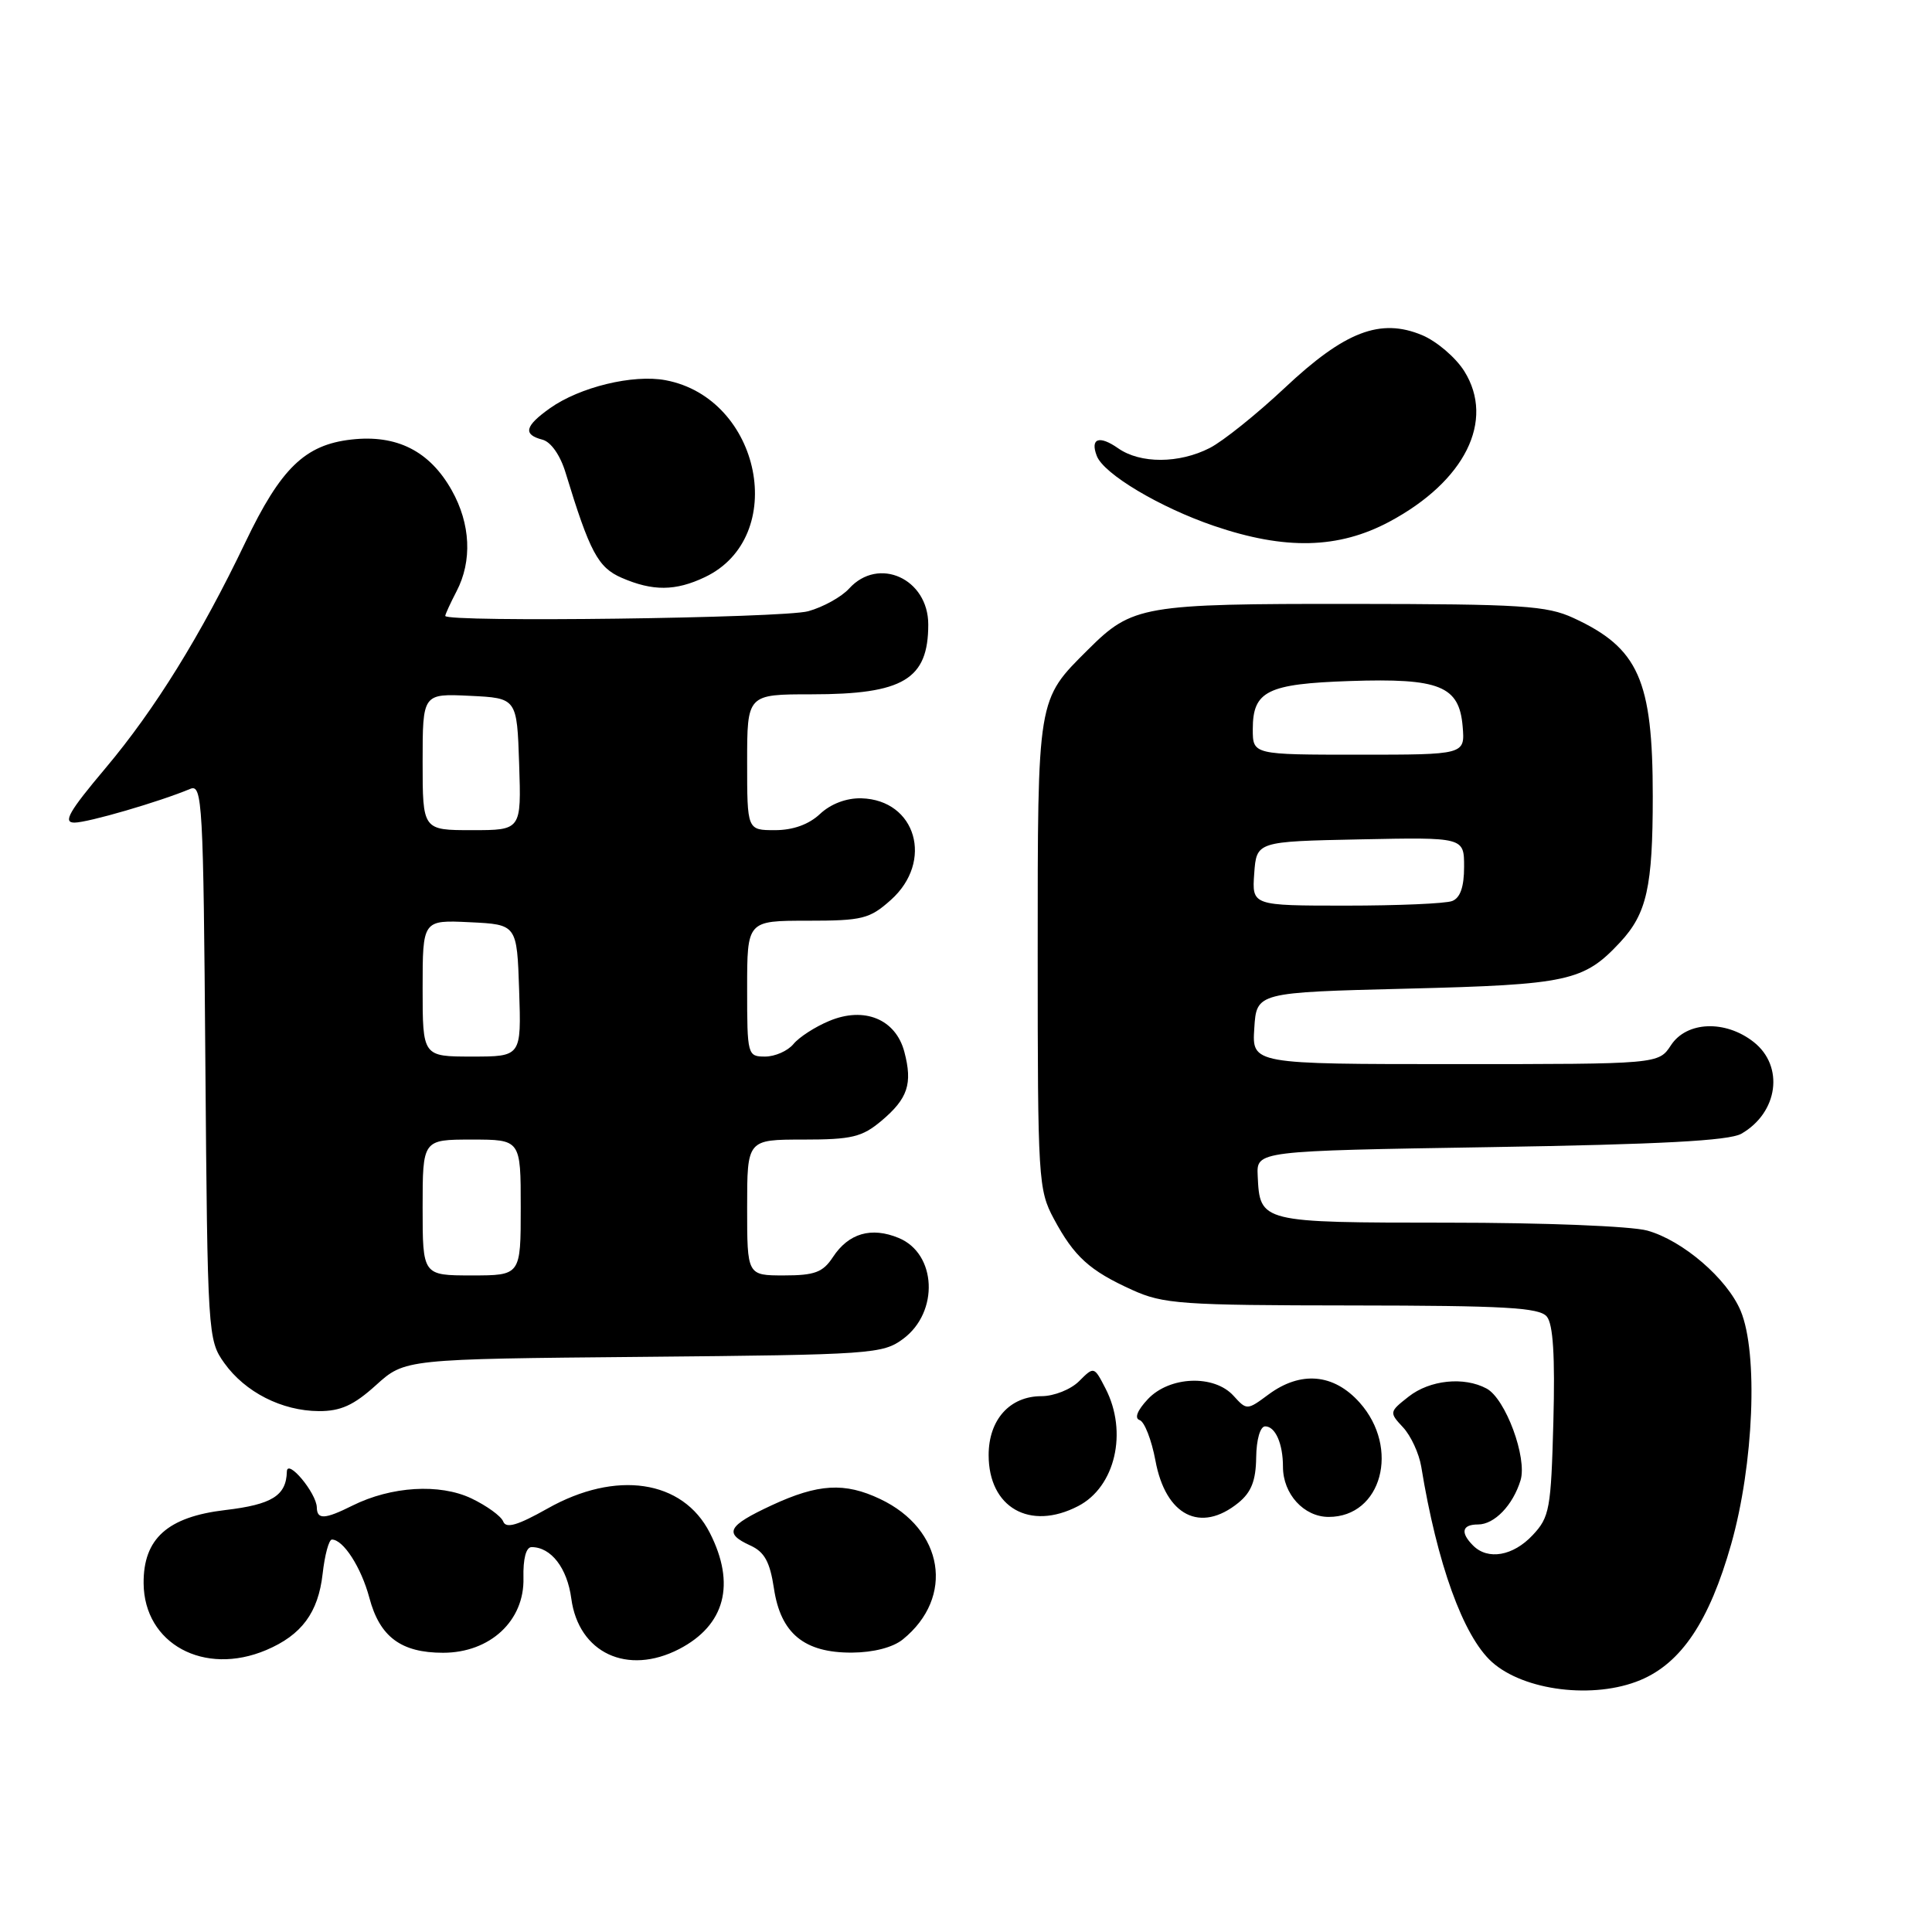 <?xml version="1.0" encoding="UTF-8" standalone="no"?>
<!DOCTYPE svg PUBLIC "-//W3C//DTD SVG 1.1//EN" "http://www.w3.org/Graphics/SVG/1.1/DTD/svg11.dtd" >
<svg xmlns="http://www.w3.org/2000/svg" xmlns:xlink="http://www.w3.org/1999/xlink" version="1.1" viewBox="0 0 256 256">
 <g >
 <path fill="currentColor"
d=" M 217.36 222.62 C 222.79 220.35 226.50 214.81 229.39 204.61 C 232.38 194.06 232.99 179.30 230.65 173.70 C 228.86 169.43 222.98 164.37 218.28 163.06 C 216.16 162.47 204.58 162.01 191.87 162.01 C 166.94 162.00 166.94 162.00 166.65 155.78 C 166.50 152.50 166.50 152.50 197.50 152.00 C 219.97 151.64 229.11 151.15 230.73 150.23 C 235.62 147.43 236.45 141.28 232.37 138.07 C 228.62 135.12 223.49 135.32 221.41 138.50 C 219.77 141.00 219.77 141.00 192.83 141.00 C 165.89 141.00 165.89 141.00 166.20 136.25 C 166.50 131.50 166.50 131.50 186.50 131.00 C 207.82 130.47 209.86 130.02 214.68 124.85 C 218.21 121.05 219.00 117.53 219.00 105.50 C 219.00 90.10 217.12 85.87 208.50 81.89 C 204.95 80.25 201.66 80.04 179.22 80.02 C 151.40 80.00 150.04 80.23 144.18 86.07 C 137.41 92.81 137.50 92.24 137.50 126.50 C 137.50 156.28 137.58 157.66 139.64 161.50 C 142.33 166.51 144.36 168.36 150.02 170.92 C 154.13 172.79 156.53 172.96 179.13 172.98 C 199.42 173.00 203.97 173.26 204.96 174.45 C 205.80 175.46 206.06 179.68 205.83 188.37 C 205.52 199.96 205.33 201.03 203.08 203.42 C 200.49 206.18 197.16 206.76 195.20 204.80 C 193.47 203.07 193.72 202.00 195.85 202.00 C 198.02 202.00 200.47 199.45 201.48 196.15 C 202.39 193.17 199.49 185.33 196.98 183.99 C 193.98 182.38 189.46 182.85 186.65 185.06 C 184.08 187.08 184.06 187.15 185.92 189.14 C 186.95 190.25 188.03 192.59 188.32 194.33 C 190.42 207.21 193.88 216.77 197.66 220.20 C 201.92 224.05 211.21 225.19 217.36 222.62 Z  M 35.28 218.64 C 39.97 216.65 42.17 213.68 42.75 208.54 C 43.03 206.04 43.58 204.00 43.98 204.00 C 45.49 204.00 47.86 207.68 48.94 211.71 C 50.31 216.89 53.14 219.00 58.71 219.00 C 64.94 219.00 69.51 214.75 69.36 209.09 C 69.30 206.55 69.70 205.00 70.44 205.00 C 73.02 205.00 75.16 207.77 75.70 211.82 C 76.67 219.03 83.13 222.05 89.99 218.51 C 96.08 215.35 97.52 209.90 94.05 203.10 C 90.47 196.08 81.62 194.76 72.53 199.90 C 68.59 202.12 67.05 202.57 66.68 201.61 C 66.41 200.90 64.50 199.52 62.45 198.54 C 58.24 196.55 51.84 196.94 46.70 199.50 C 43.04 201.33 42.01 201.38 41.98 199.75 C 41.94 197.83 38.05 193.18 38.01 195.00 C 37.93 198.18 36.04 199.36 29.85 200.09 C 22.20 200.99 18.98 203.88 19.03 209.81 C 19.10 217.81 27.04 222.13 35.28 218.64 Z  M 119.63 217.23 C 126.53 211.64 125.07 202.63 116.63 198.63 C 111.92 196.39 108.41 196.60 102.25 199.46 C 96.39 202.19 95.88 203.17 99.43 204.79 C 101.30 205.64 102.02 206.96 102.55 210.47 C 103.44 216.44 106.56 219.01 112.88 218.98 C 115.74 218.96 118.31 218.30 119.63 217.23 Z  M 142.85 199.57 C 147.78 197.03 149.47 189.75 146.48 183.97 C 144.97 181.04 144.96 181.04 142.98 183.02 C 141.89 184.11 139.66 185.00 138.00 185.00 C 133.80 185.00 131.00 188.12 131.00 192.81 C 131.00 199.76 136.46 202.88 142.85 199.57 Z  M 164.09 199.13 C 165.80 197.74 166.41 196.20 166.45 193.13 C 166.48 190.74 166.98 189.01 167.64 189.00 C 168.99 189.00 170.00 191.29 170.00 194.36 C 170.00 197.96 172.77 201.00 176.06 201.00 C 183.08 201.00 185.54 191.88 180.16 185.85 C 176.73 182.01 172.35 181.62 168.08 184.78 C 165.25 186.88 165.20 186.88 163.45 184.95 C 160.88 182.11 154.97 182.34 152.10 185.39 C 150.69 186.89 150.29 187.93 151.01 188.17 C 151.65 188.38 152.59 190.80 153.10 193.53 C 154.45 200.84 159.07 203.20 164.09 199.13 Z  M 49.82 183.54 C 53.65 180.08 53.65 180.08 85.25 179.79 C 115.55 179.51 116.97 179.41 119.68 177.40 C 124.45 173.85 124.11 166.12 119.09 164.04 C 115.45 162.53 112.44 163.41 110.36 166.58 C 109.04 168.59 107.95 169.00 103.88 169.00 C 99.00 169.00 99.00 169.00 99.00 160.00 C 99.00 151.00 99.00 151.00 106.42 151.00 C 112.87 151.00 114.23 150.67 116.80 148.51 C 120.29 145.57 120.95 143.61 119.83 139.37 C 118.69 135.05 114.53 133.33 109.88 135.28 C 108.02 136.05 105.88 137.43 105.13 138.35 C 104.37 139.26 102.69 140.00 101.38 140.00 C 99.05 140.00 99.00 139.81 99.00 131.00 C 99.00 122.00 99.00 122.00 106.98 122.00 C 114.28 122.00 115.23 121.76 118.04 119.25 C 123.76 114.14 121.39 105.99 114.14 105.78 C 112.16 105.73 110.09 106.51 108.66 107.85 C 107.17 109.25 105.08 110.00 102.69 110.00 C 99.00 110.00 99.00 110.00 99.00 101.00 C 99.00 92.00 99.00 92.00 107.55 92.00 C 119.70 92.00 123.00 90.02 123.00 82.75 C 123.00 76.67 116.40 73.69 112.51 77.99 C 111.51 79.09 109.08 80.44 107.10 80.99 C 103.79 81.91 59.00 82.49 59.00 81.61 C 59.00 81.40 59.67 79.94 60.49 78.36 C 62.59 74.34 62.36 69.42 59.86 64.97 C 56.94 59.77 52.58 57.56 46.57 58.24 C 40.41 58.93 37.21 62.03 32.51 71.86 C 26.63 84.15 20.52 94.01 14.00 101.76 C 9.13 107.54 8.30 109.00 9.86 109.00 C 11.66 109.00 21.13 106.24 25.21 104.53 C 26.81 103.86 26.95 106.31 27.21 140.66 C 27.50 176.88 27.54 177.55 29.72 180.61 C 32.48 184.47 37.34 186.95 42.25 186.98 C 45.14 186.99 46.87 186.21 49.82 183.54 Z  M 93.39 76.48 C 104.55 71.19 100.87 52.76 88.19 50.38 C 83.88 49.57 76.81 51.29 72.86 54.10 C 69.53 56.47 69.27 57.58 71.88 58.26 C 73.00 58.55 74.24 60.32 74.94 62.63 C 78.15 73.16 79.24 75.20 82.37 76.56 C 86.49 78.35 89.50 78.33 93.39 76.48 Z  M 184.10 69.13 C 194.12 63.77 198.12 55.74 194.03 49.19 C 192.89 47.37 190.37 45.22 188.44 44.41 C 182.91 42.10 178.19 43.91 170.22 51.41 C 166.52 54.88 162.06 58.46 160.30 59.36 C 156.24 61.44 151.10 61.46 148.16 59.40 C 145.65 57.64 144.43 58.08 145.33 60.41 C 146.24 62.80 153.69 67.24 160.88 69.69 C 170.30 72.90 177.35 72.73 184.10 69.13 Z  M 166.19 115.75 C 166.50 111.50 166.50 111.50 180.25 111.22 C 194.00 110.94 194.00 110.94 194.00 114.86 C 194.00 117.52 193.49 118.98 192.42 119.39 C 191.55 119.73 185.22 120.00 178.36 120.00 C 165.89 120.00 165.89 120.00 166.19 115.75 Z  M 166.00 96.62 C 166.00 91.56 167.92 90.61 178.87 90.24 C 190.77 89.84 193.36 90.88 193.81 96.27 C 194.12 100.00 194.12 100.00 180.06 100.00 C 166.00 100.00 166.00 100.00 166.00 96.62 Z  M 56.00 160.00 C 56.00 151.00 56.00 151.00 62.50 151.00 C 69.00 151.00 69.00 151.00 69.00 160.00 C 69.00 169.00 69.00 169.00 62.50 169.00 C 56.00 169.00 56.00 169.00 56.00 160.00 Z  M 56.00 130.95 C 56.00 121.90 56.00 121.90 62.25 122.20 C 68.50 122.50 68.50 122.50 68.79 131.25 C 69.08 140.00 69.08 140.00 62.54 140.00 C 56.00 140.00 56.00 140.00 56.00 130.95 Z  M 56.00 100.95 C 56.00 91.90 56.00 91.90 62.25 92.20 C 68.50 92.50 68.50 92.50 68.79 101.25 C 69.08 110.00 69.08 110.00 62.54 110.00 C 56.00 110.00 56.00 110.00 56.00 100.95 Z "/>
</g>
</svg>